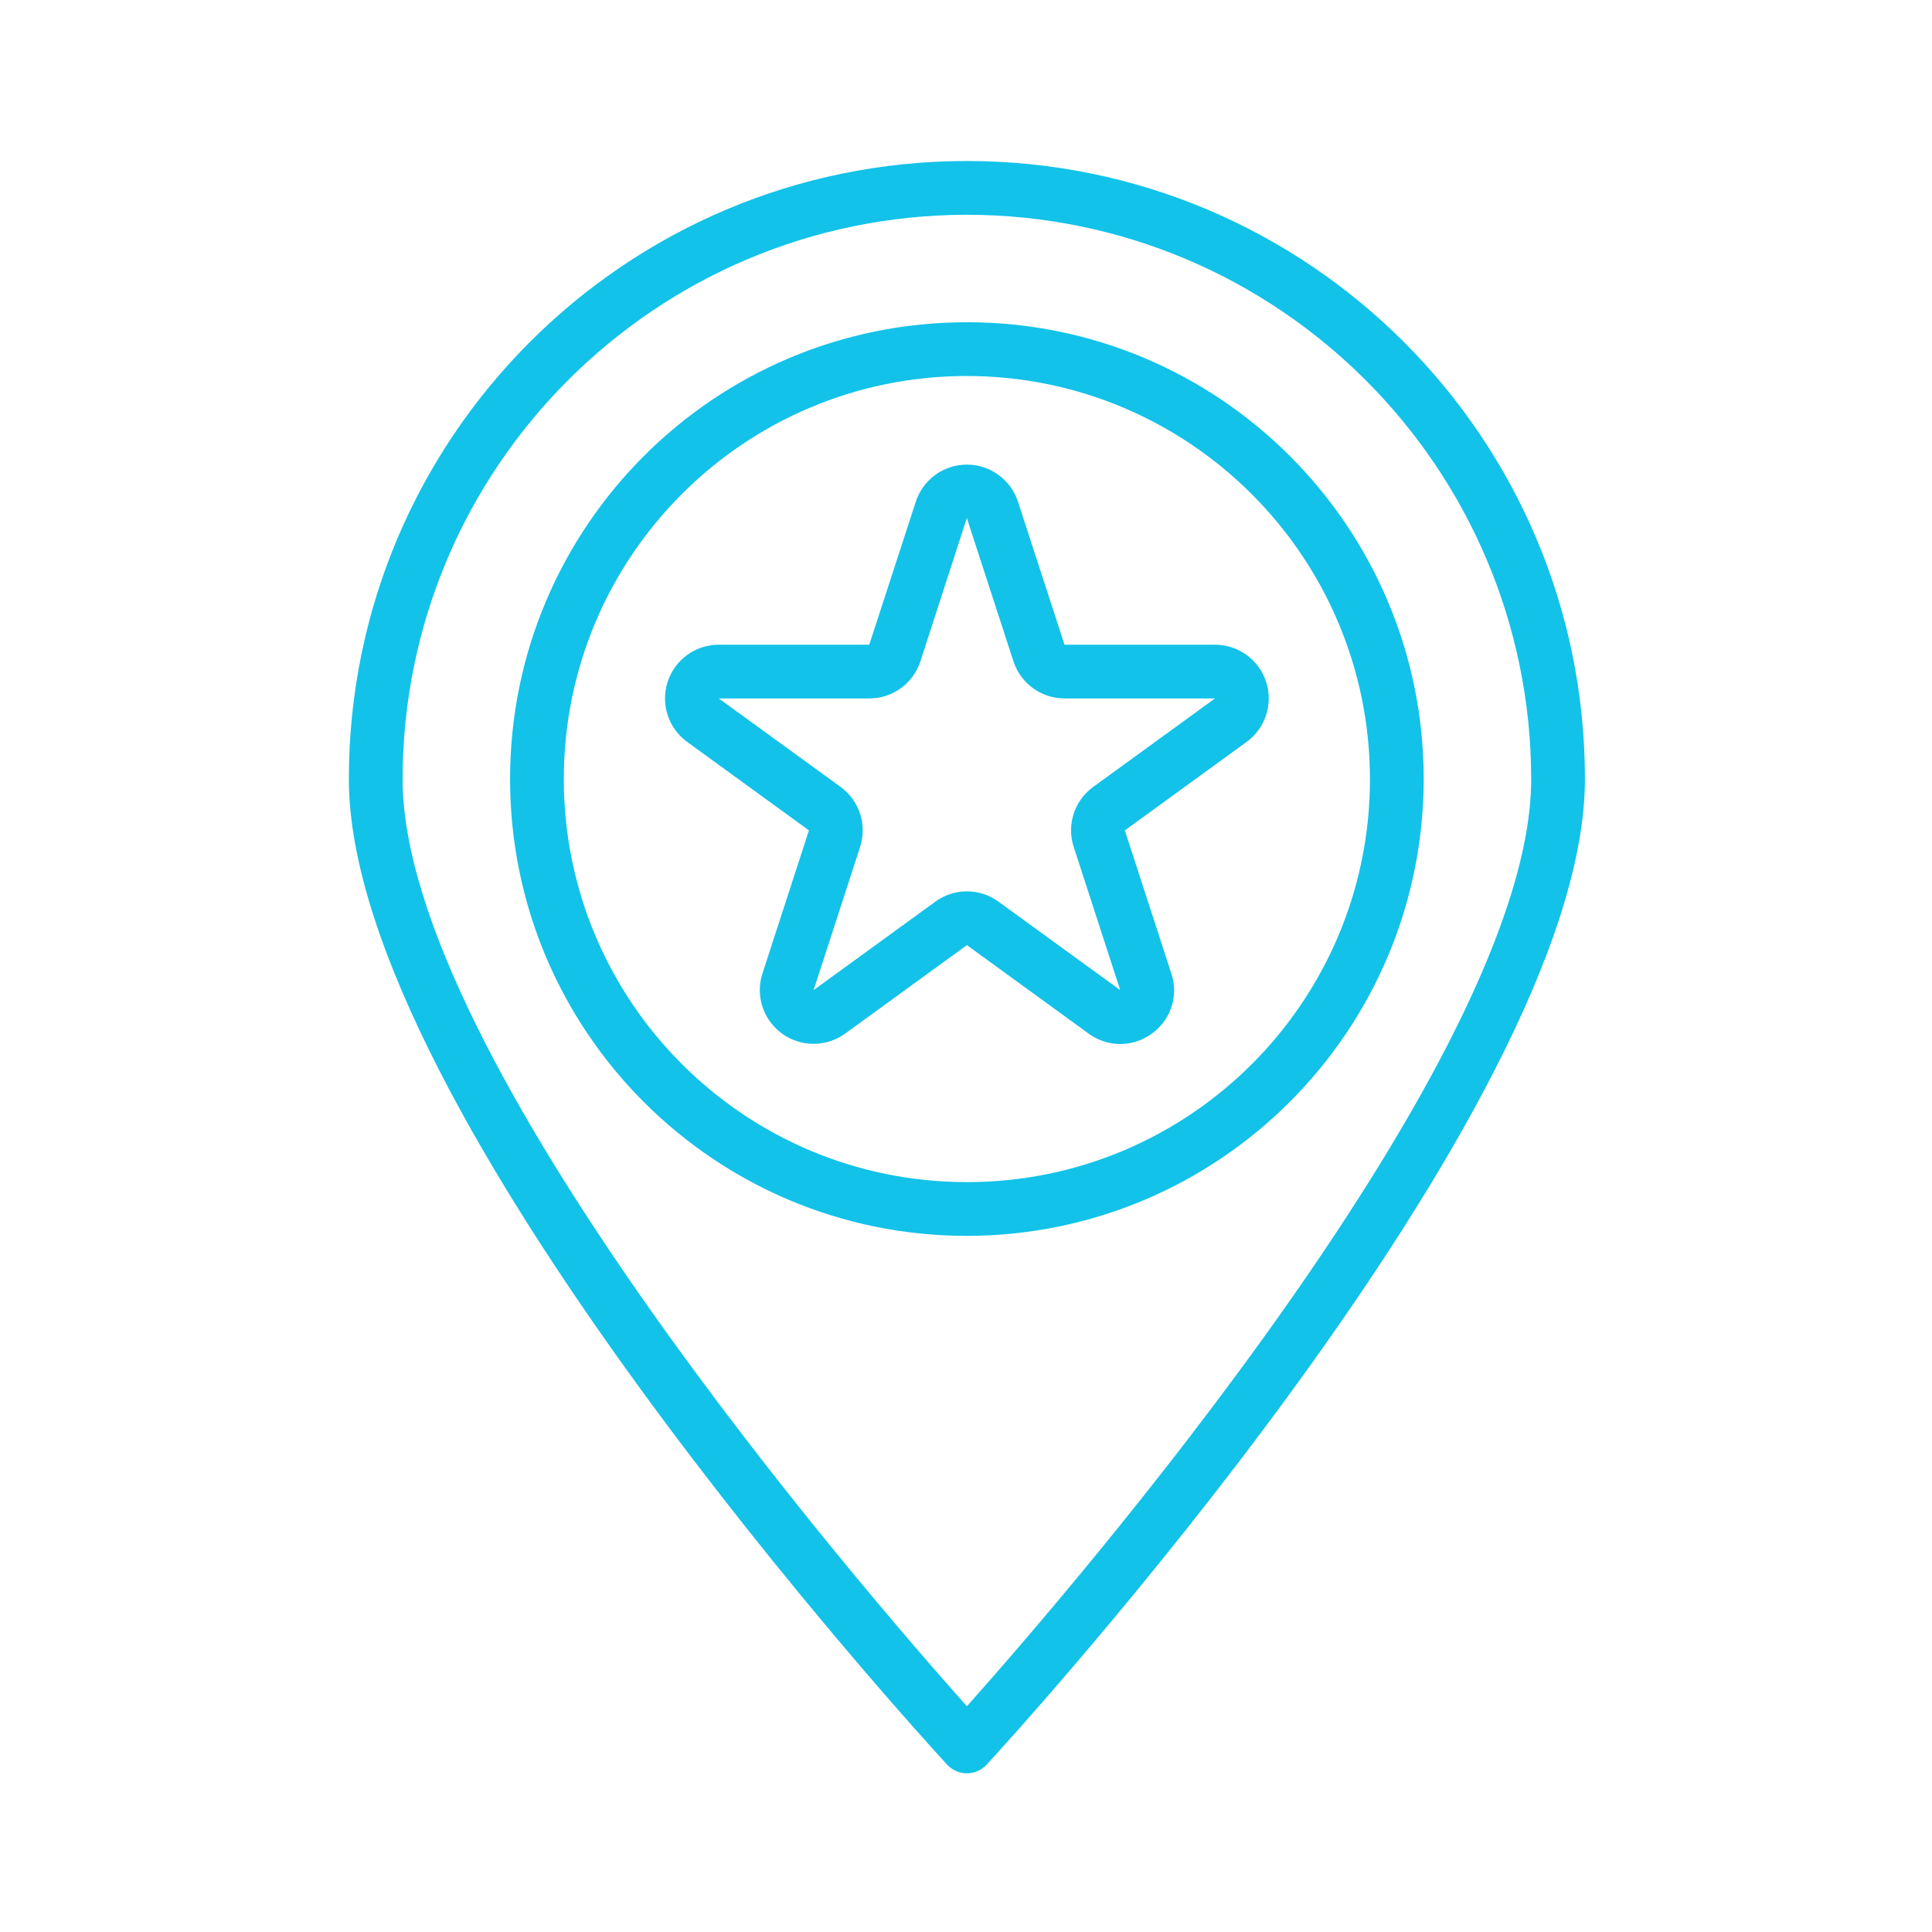 <?xml version="1.0" encoding="UTF-8" standalone="no"?>
<svg
   xmlns:dc="http://purl.org/dc/elements/1.1/"
   xmlns:cc="http://creativecommons.org/ns#"
   xmlns:rdf="http://www.w3.org/1999/02/22-rdf-syntax-ns#"
   xmlns:svg="http://www.w3.org/2000/svg"
   xmlns="http://www.w3.org/2000/svg"
   xmlns:xlink="http://www.w3.org/1999/xlink"
   xmlns:sodipodi="http://sodipodi.sourceforge.net/DTD/sodipodi-0.dtd"
   xmlns:inkscape="http://www.inkscape.org/namespaces/inkscape"
   width="300"
   height="300"
   viewBox="0 0 79.375 79.375"
   version="1.1"
   id="svg8"
   inkscape:export-filename="C:\Users\Juan\OneDrive - Knights - University of Central Florida\Downloads\swamphacks_images\Icons\point_of_interest.png"
   inkscape:export-xdpi="96"
   inkscape:export-ydpi="96"
   inkscape:version="1.0.1 (3bc2e813f5, 2020-09-07)"
   sodipodi:docname="point_of_interest.svg">
  <defs
     id="defs2">
    <linearGradient
       id="linear-gradient-1"
       x1="256"
       y1="496"
       x2="256"
       y2="16"
       gradientUnits="userSpaceOnUse"
       gradientTransform="matrix(0.138,0,0,0.138,4.408,4.409)">
      <stop
         offset="0"
         stop-color="#12c2e9"
         id="stop4041" />
      <stop
         offset="0.5"
         stop-color="#c471ed"
         id="stop4043" />
      <stop
         offset="1"
         stop-color="#f64f59"
         id="stop4045" />
    </linearGradient>
    <linearGradient
       id="linear-gradient"
       x1="256"
       y1="496"
       x2="256"
       y2="16"
       gradientUnits="userSpaceOnUse"
       gradientTransform="matrix(0.118,0,0,0.118,-40.356,-59.649)"
       spreadMethod="pad">
      <stop
         offset="0"
         stop-color="#12c2e9"
         id="stop3722" />
      <stop
         offset="0.5"
         stop-color="#c471ed"
         id="stop3724" />
      <stop
         offset="1"
         stop-color="#f64f59"
         id="stop3726" />
    </linearGradient>
    <linearGradient
       id="linear-gradient-1-7"
       x1="256"
       y1="496"
       x2="256"
       y2="16"
       gradientUnits="userSpaceOnUse"
       gradientTransform="matrix(0.138,0,0,0.138,4.408,4.409)">
      <stop
         offset="0"
         stop-color="#12c2e9"
         id="stop4041-9" />
      <stop
         offset="0.5"
         stop-color="#c471ed"
         id="stop4043-5" />
      <stop
         offset="1"
         stop-color="#f64f59"
         id="stop4045-7" />
    </linearGradient>
    <linearGradient
       inkscape:collect="always"
       xlink:href="#linear-gradient"
       id="linearGradient5416"
       x1="184"
       y1="480"
       x2="184"
       y2="16"
       gradientUnits="userSpaceOnUse" />
    <linearGradient
       inkscape:collect="always"
       xlink:href="#linear-gradient"
       id="linearGradient1303"
       gradientUnits="userSpaceOnUse"
       x1="184"
       y1="480"
       x2="184"
       y2="16" />
    <linearGradient
       inkscape:collect="always"
       xlink:href="#linear-gradient"
       id="linearGradient1305"
       gradientUnits="userSpaceOnUse"
       x1="184"
       y1="480"
       x2="184"
       y2="16" />
    <linearGradient
       inkscape:collect="always"
       xlink:href="#linear-gradient"
       id="linearGradient1307"
       gradientUnits="userSpaceOnUse"
       x1="184"
       y1="480"
       x2="184"
       y2="16" />
  </defs>
  <sodipodi:namedview
     id="base"
     pagecolor="#ffffff"
     bordercolor="#666666"
     borderopacity="1.0"
     inkscape:pageopacity="0.0"
     inkscape:pageshadow="2"
     inkscape:zoom="0.35"
     inkscape:cx="400"
     inkscape:cy="560"
     inkscape:document-units="mm"
     inkscape:current-layer="layer1"
     inkscape:document-rotation="0"
     showgrid="false"
     units="px"
     inkscape:window-width="1498"
     inkscape:window-height="1041"
     inkscape:window-x="-8"
     inkscape:window-y="0"
     inkscape:window-maximized="0" />
  <g
     inkscape:label="Layer 1"
     inkscape:groupmode="layer"
     id="layer1">
    <g
       fill="url(#linear0)"
       id="g5147"
       transform="matrix(0.138,0,0,0.138,14.332,6.615)"
       style="fill:url(#linearGradient5416);fill-opacity:1">
      <path
         d="m 184,480 c -2.234,0 -4.367,-0.934 -5.879,-2.574 C 170.84,469.527 0,283.031 0,184 0,82.379 82.379,0 184,0 285.621,0 368,82.379 368,184 368,283.031 197.16,469.527 189.879,477.426 188.367,479.066 186.234,480 184,480 Z M 184,16 C 91.258,16.102 16.102,91.258 16,184 16,267.008 153.602,425.953 184,460.047 214.398,425.953 352,266.984 352,184 351.895,91.262 276.738,16.105 184,16 Z m 0,0"
         id="path5141"
         style="fill:url(#linearGradient1303);fill-opacity:1" />
      <path
         d="M 184,320 C 108.891,320 48,259.109 48,184 48,108.891 108.891,48 184,48 c 75.109,0 136,60.891 136,136 -0.082,75.074 -60.926,135.918 -136,136 z m 0,-256 c -66.273,0 -120,53.727 -120,120 0,66.273 53.727,120 120,120 66.273,0 120,-53.727 120,-120 C 303.926,117.758 250.242,64.074 184,64 Z m 0,0"
         id="path5143"
         style="fill:url(#linearGradient1305);fill-opacity:1" />
      <path
         d="m 229.648,262.887 c -3.387,-0.016 -6.68,-1.105 -9.41,-3.109 L 184,233.441 147.754,259.777 c -5.609,4.066 -13.199,4.066 -18.805,-0.008 -5.605,-4.074 -7.953,-11.293 -5.812,-17.883 l 13.84,-42.605 -36.25,-26.336 C 95.121,168.871 92.773,161.648 94.918,155.055 97.059,148.461 103.203,144 110.137,144 h 44.801 l 13.863,-42.609 C 170.957,94.824 177.09,90.387 184,90.387 c 6.91,0 13.043,4.438 15.199,11.004 L 213.062,144 h 44.801 c 6.934,0 13.078,4.461 15.219,11.055 2.145,6.594 -0.203,13.816 -5.809,17.891 l -36.25,26.336 13.84,42.605 c 2.227,6.59 -0.129,13.859 -5.801,17.891 -2.727,2.008 -6.027,3.098 -9.414,3.109 z M 184,217.434 c 3.379,0 6.668,1.074 9.398,3.062 l 36.25,26.336 -13.84,-42.609 c -2.16,-6.59 0.188,-13.82 5.809,-17.887 L 257.863,160 H 213.062 c -6.926,-0.008 -13.059,-4.469 -15.199,-11.055 L 184,106.336 v -0.098 l -13.84,42.707 c -2.145,6.594 -8.289,11.059 -15.223,11.055 h -44.801 l 36.262,26.336 c 5.605,4.074 7.949,11.293 5.809,17.879 l -13.84,42.617 36.242,-26.336 c 2.727,-1.988 6.016,-3.059 9.391,-3.062 z m 0,0"
         id="path5145"
         style="fill:url(#linearGradient1307);fill-opacity:1" />
    </g>
  </g>
</svg>
